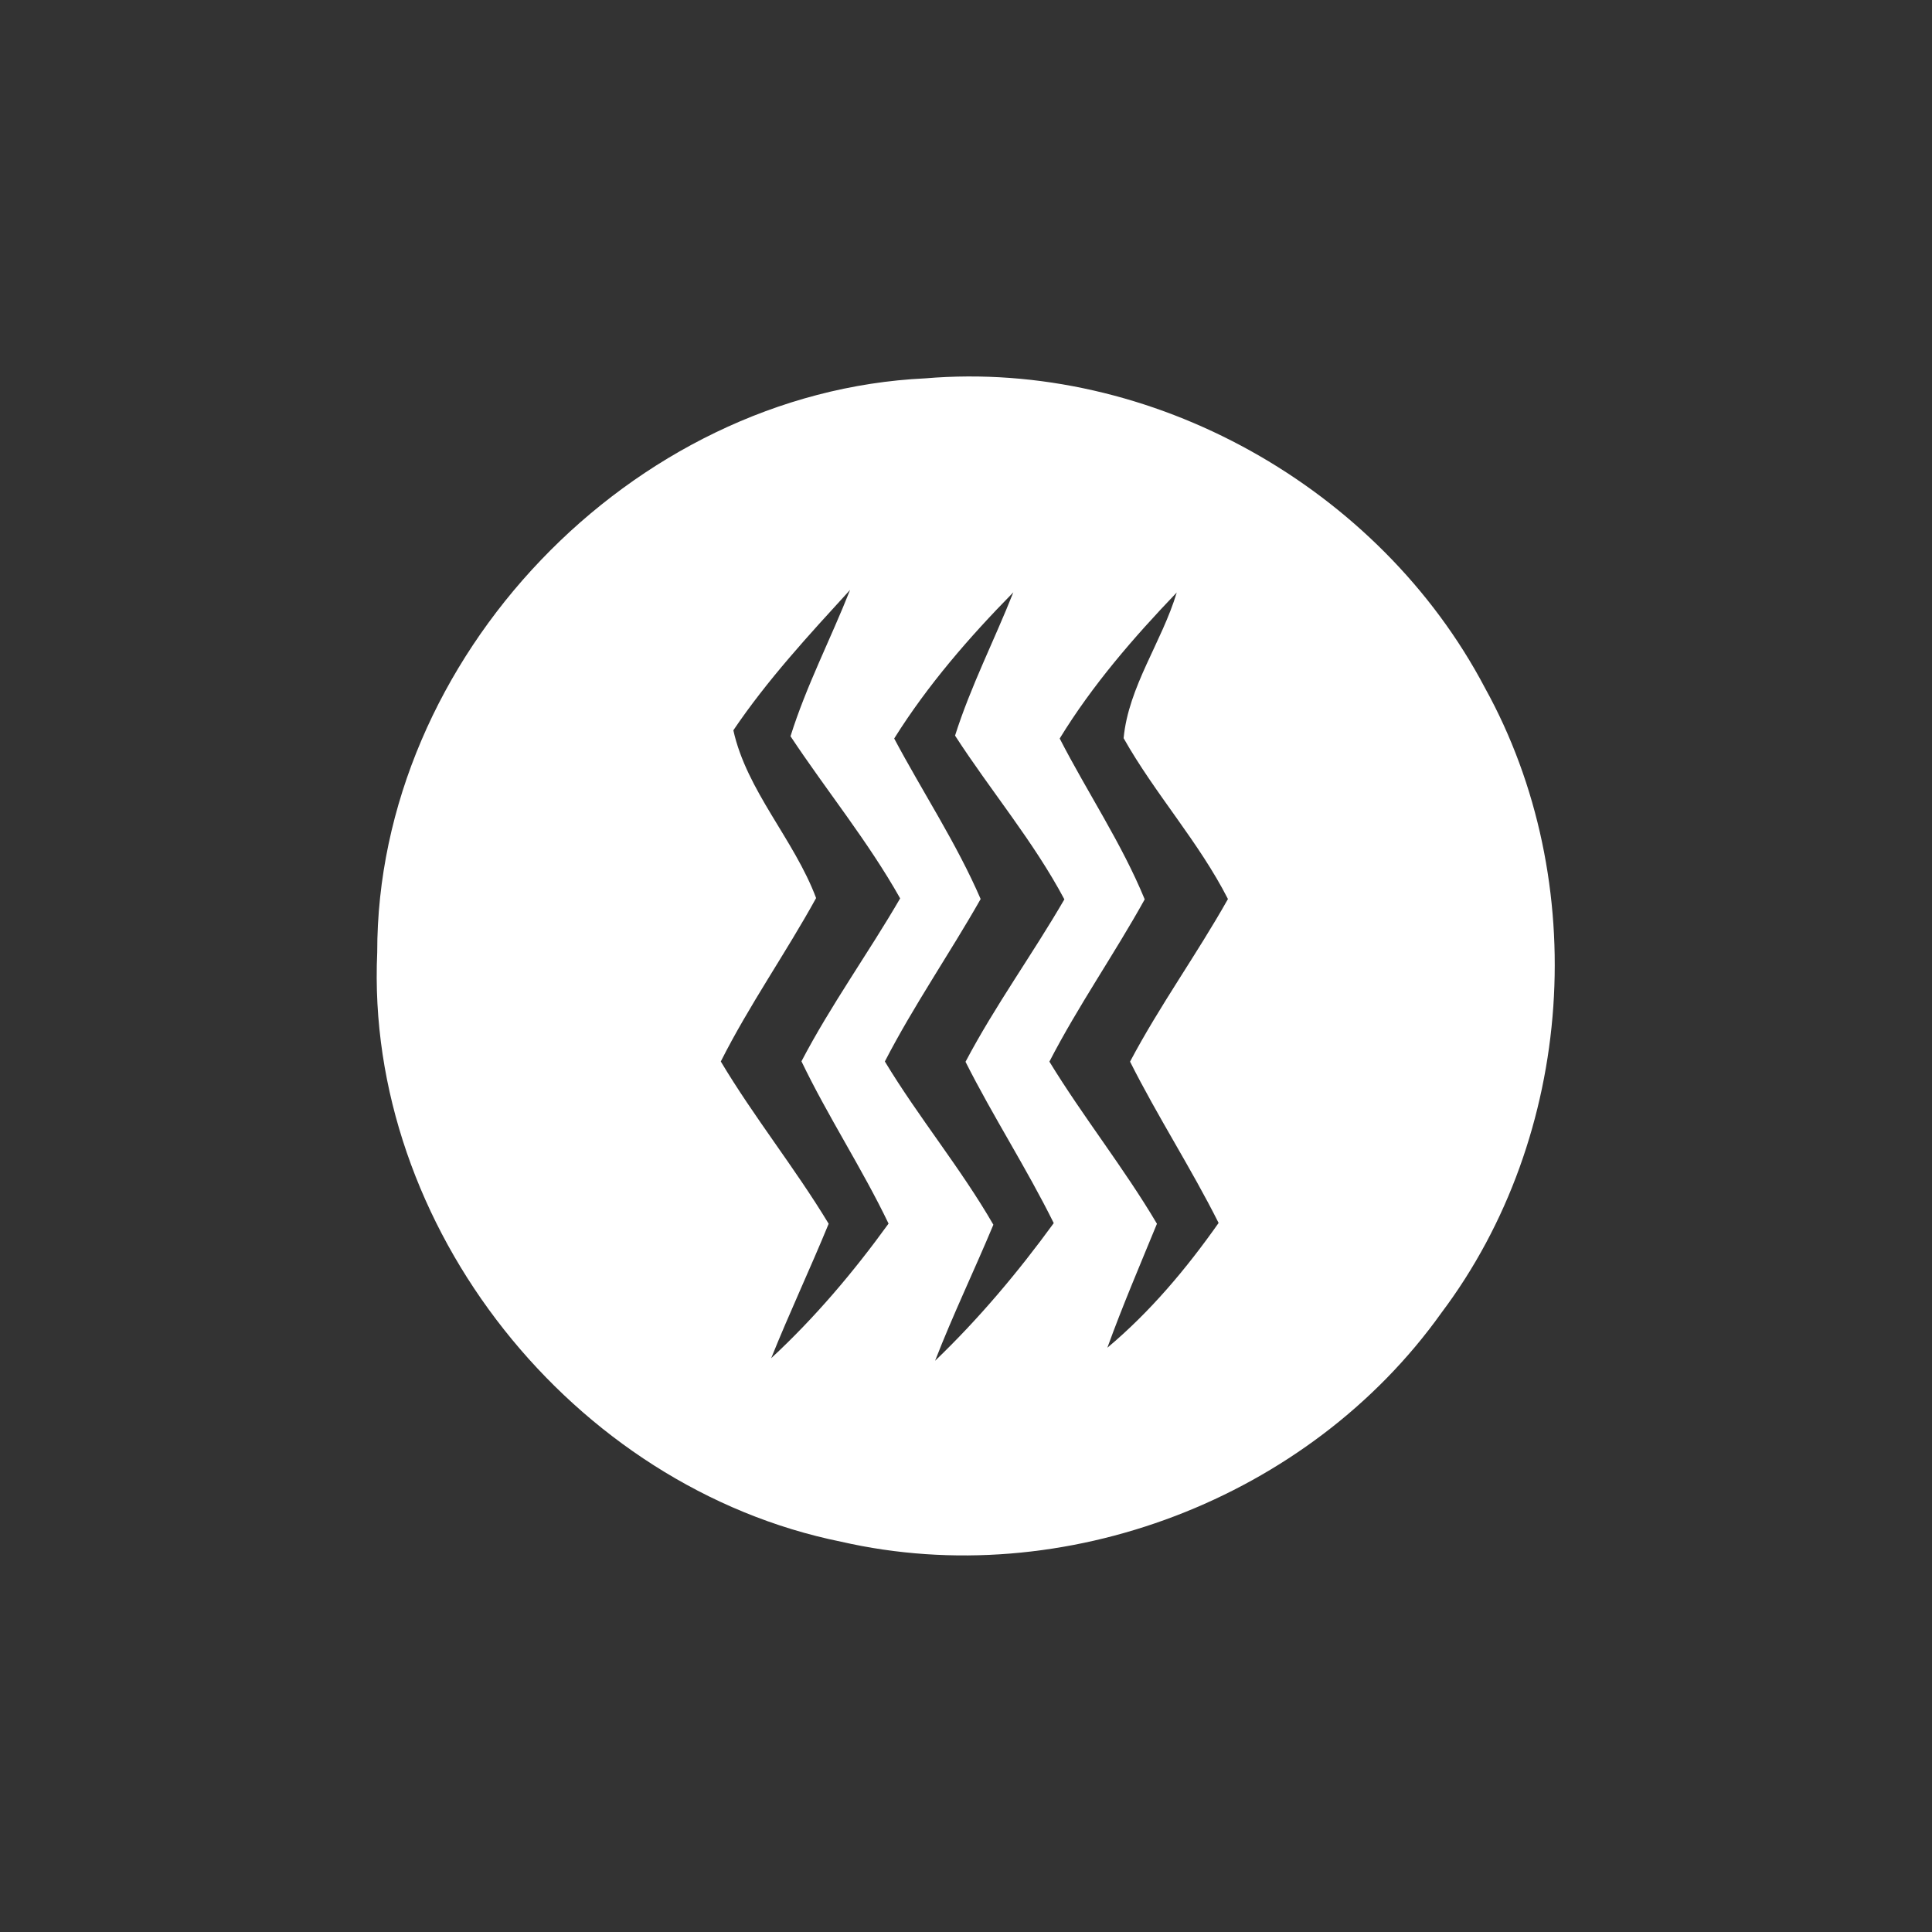 <?xml version="1.0" encoding="UTF-8" ?>
<!DOCTYPE svg PUBLIC "-//W3C//DTD SVG 1.1//EN" "http://www.w3.org/Graphics/SVG/1.1/DTD/svg11.dtd">
<svg width="120pt" height="120pt" viewBox="0 0 120 120" version="1.1" xmlns="http://www.w3.org/2000/svg">
<rect x="0" y="0" width="120" height="120" fill="#333333" stroke="none"/>
<g id="#ffffffff">
<path fill="#ffffff" opacity="1.00" d=" M 57.47 23.50 C 71.53 22.31 85.68 30.28 92.23 42.72 C 98.89 54.75 97.80 70.55 89.53 81.54 C 81.31 93.08 66.07 98.92 52.25 95.76 C 35.60 92.39 22.66 76.20 23.43 59.16 C 23.41 40.86 39.21 24.36 57.47 23.50 M 45.55 45.36 C 46.38 49.12 49.33 52.15 50.69 55.78 C 48.80 59.21 46.54 62.42 44.77 65.93 C 46.84 69.40 49.38 72.55 51.47 76.01 C 50.32 78.81 49.03 81.55 47.90 84.36 C 50.62 81.84 53.02 79.00 55.19 76.00 C 53.54 72.56 51.43 69.36 49.78 65.92 C 51.61 62.42 53.93 59.21 55.91 55.80 C 53.92 52.26 51.34 49.11 49.10 45.73 C 50.08 42.60 51.60 39.68 52.80 36.64 C 50.25 39.43 47.67 42.22 45.55 45.36 M 55.54 45.87 C 57.31 49.20 59.41 52.37 60.91 55.84 C 58.98 59.24 56.75 62.46 54.96 65.93 C 57.06 69.41 59.67 72.55 61.70 76.07 C 60.52 78.90 59.19 81.66 58.08 84.52 C 60.80 81.91 63.23 79.02 65.45 75.97 C 63.76 72.55 61.68 69.35 59.97 65.95 C 61.81 62.46 64.14 59.26 66.11 55.86 C 64.19 52.25 61.53 49.11 59.32 45.69 C 60.29 42.63 61.76 39.77 62.94 36.79 C 60.20 39.58 57.62 42.55 55.54 45.87 M 65.82 45.87 C 67.54 49.22 69.66 52.36 71.10 55.86 C 69.21 59.27 66.97 62.47 65.18 65.94 C 67.28 69.38 69.81 72.54 71.86 76.01 C 70.81 78.57 69.72 81.11 68.78 83.71 C 71.45 81.47 73.69 78.80 75.69 75.96 C 73.98 72.55 71.90 69.35 70.19 65.94 C 72.03 62.46 74.34 59.27 76.27 55.84 C 74.46 52.29 71.74 49.31 69.79 45.85 C 70.09 42.65 72.17 39.87 73.09 36.80 C 70.41 39.60 67.85 42.55 65.82 45.87 M 68.25 84.25 C 68.82 84.72 68.82 84.72 68.25 84.25 Z" />
</g>
</svg>
